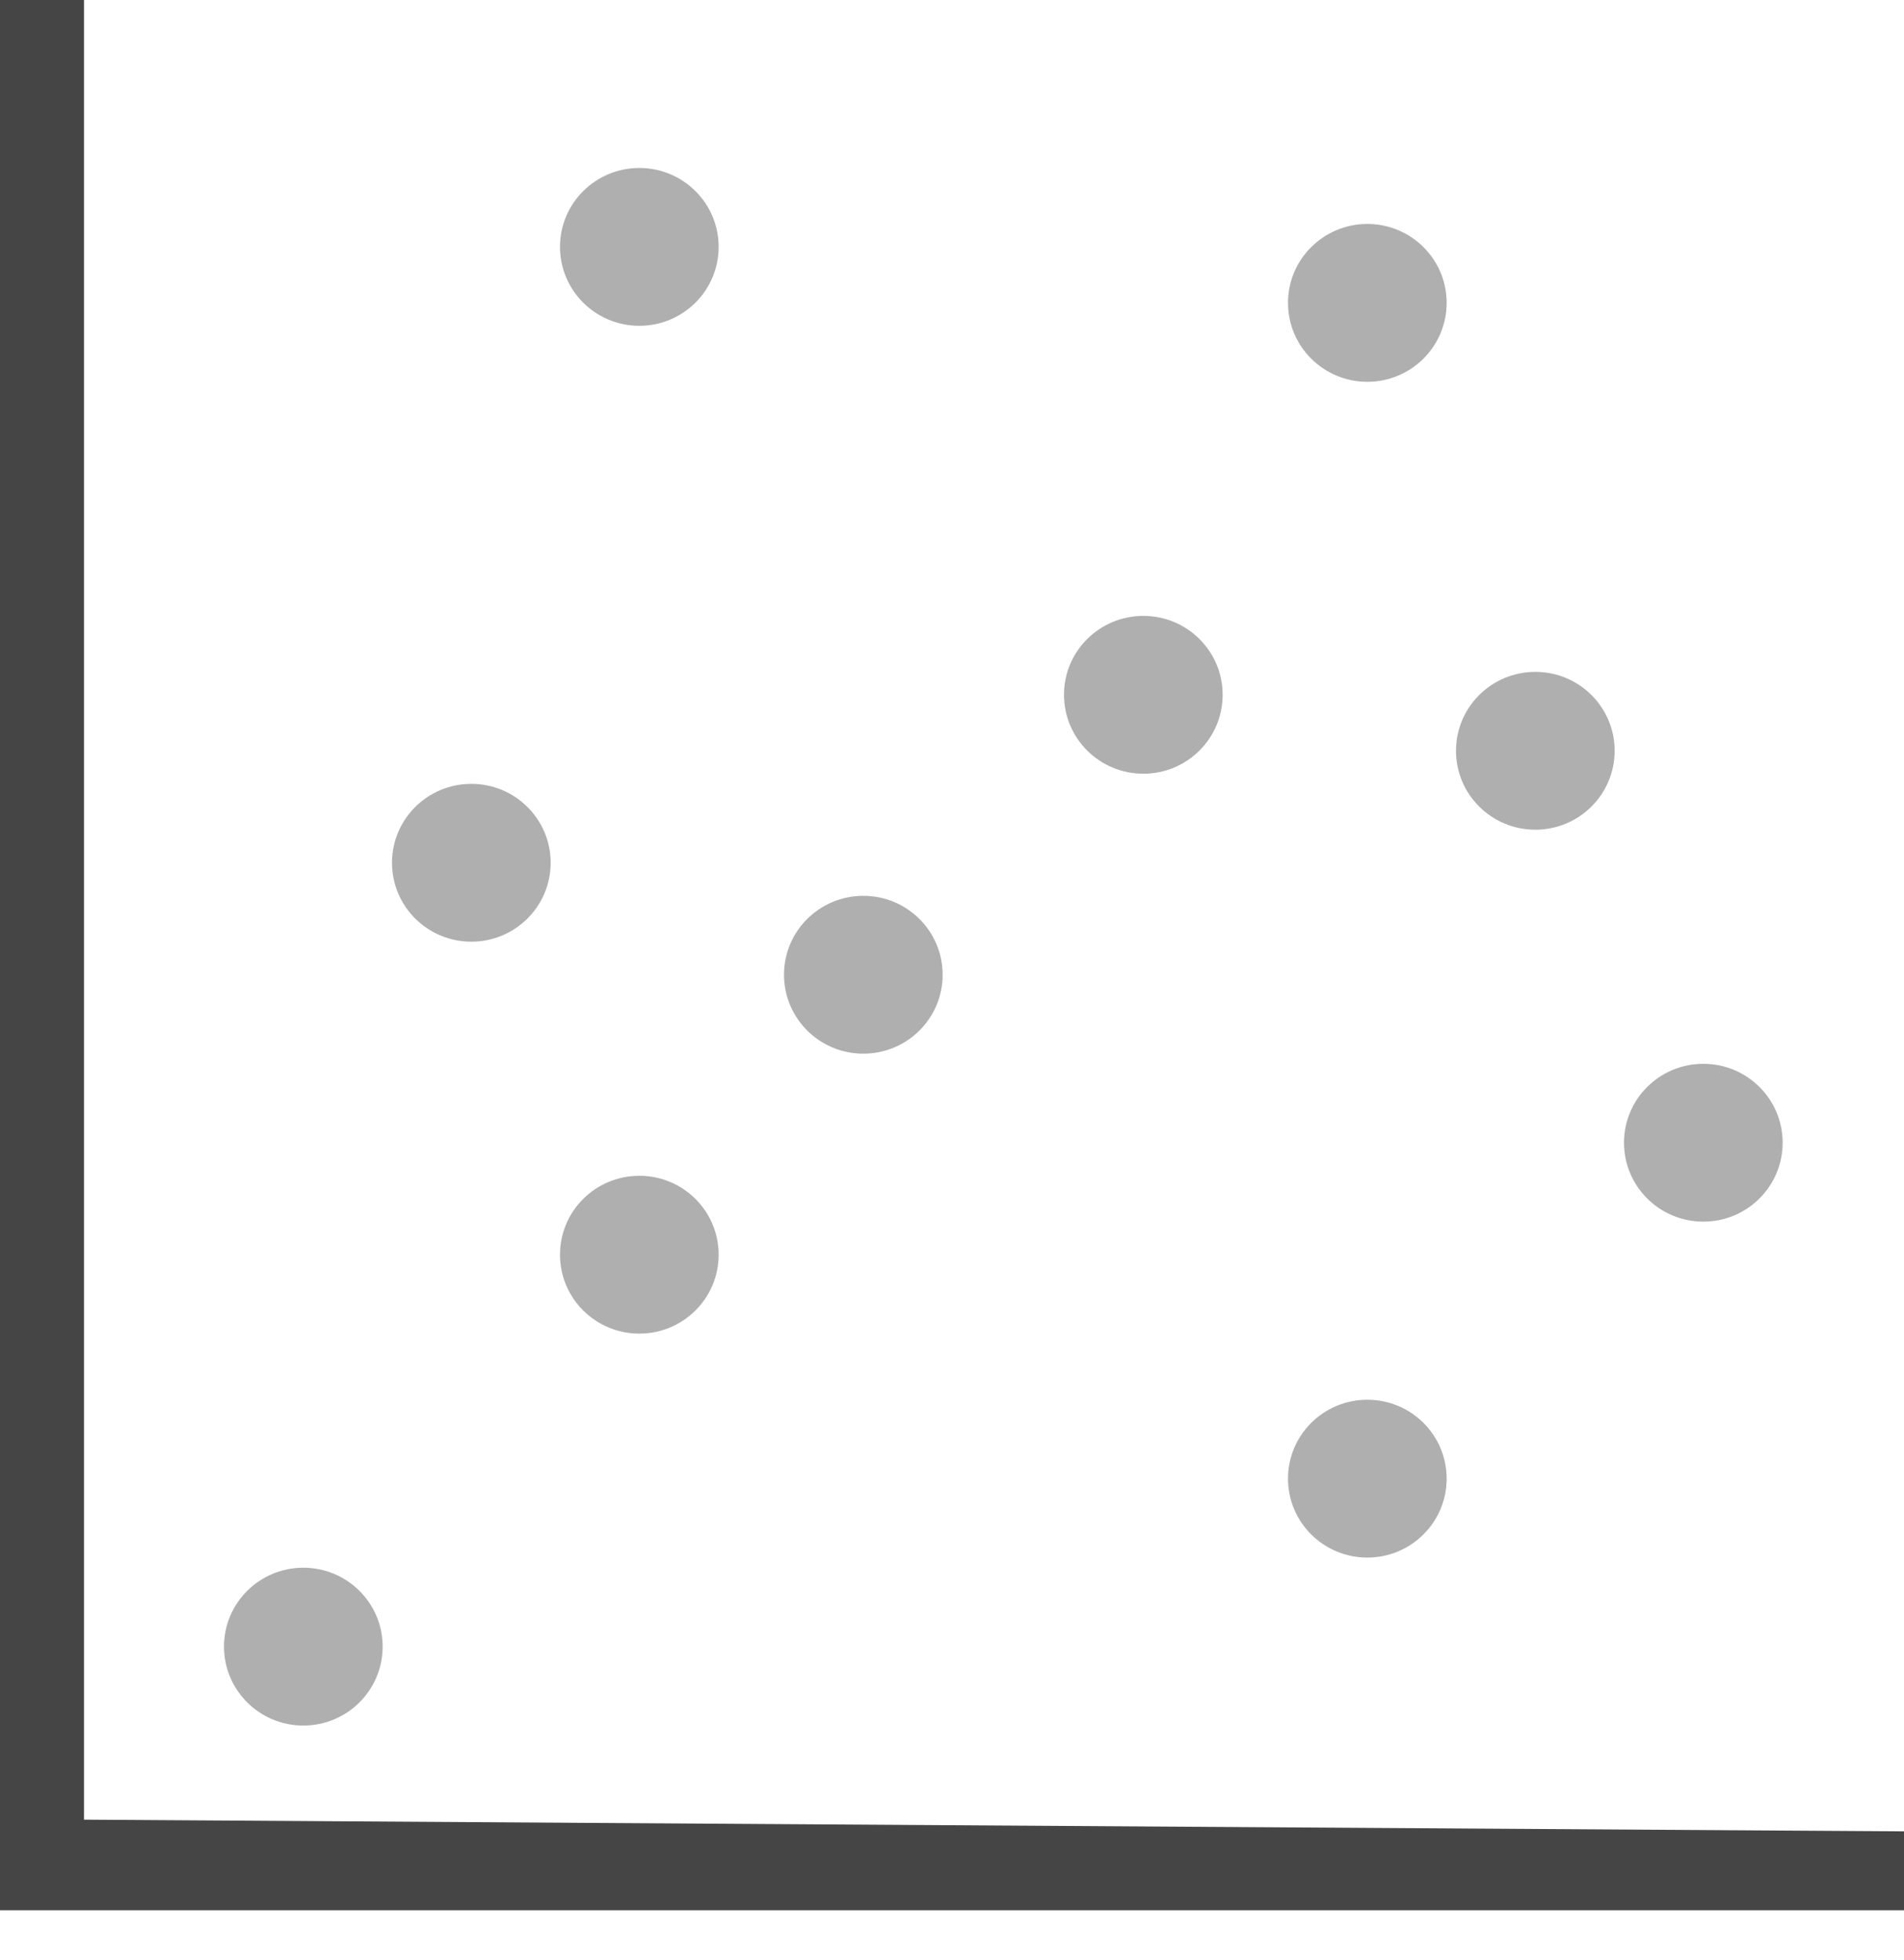 <svg width="34" height="35" viewBox="0 0 34 35" fill="none" xmlns="http://www.w3.org/2000/svg">
<path fill-rule="evenodd" clip-rule="evenodd" d="M1.5 0V32.5L34 32.709V34.118H17.708H16.292H0V0H1.5Z" fill="#454545"/>
<path d="M12.833 22.409C12.833 23.188 12.199 23.819 11.417 23.819C10.634 23.819 10 23.188 10 22.409C10 21.631 10.634 21 11.417 21C12.199 21 12.833 21.631 12.833 22.409Z" fill="#AFAFAF"/>
<path d="M23 26.409C23 27.188 23.634 27.819 24.417 27.819C25.199 27.819 25.833 27.188 25.833 26.409C25.833 25.631 25.199 25 24.417 25C23.634 25 23 25.631 23 26.409Z" fill="#AFAFAF"/>
<path d="M12.833 4.409C12.833 5.188 12.199 5.819 11.417 5.819C10.634 5.819 10 5.188 10 4.409C10 3.631 10.634 3 11.417 3C12.199 3 12.833 3.631 12.833 4.409Z" fill="#AFAFAF"/>
<path d="M23 5.409C23 6.188 23.634 6.819 24.417 6.819C25.199 6.819 25.833 6.188 25.833 5.409C25.833 4.631 25.199 4 24.417 4C23.634 4 23 4.631 23 5.409Z" fill="#AFAFAF"/>
<path d="M6.833 29.409C6.833 30.188 6.199 30.819 5.417 30.819C4.634 30.819 4 30.188 4 29.409C4 28.631 4.634 28 5.417 28C6.199 28 6.833 28.631 6.833 29.409Z" fill="#AFAFAF"/>
<path d="M29 20.409C29 21.188 29.634 21.819 30.417 21.819C31.199 21.819 31.833 21.188 31.833 20.409C31.833 19.631 31.199 19 30.417 19C29.634 19 29 19.631 29 20.409Z" fill="#AFAFAF"/>
<path d="M9.833 15.409C9.833 16.188 9.199 16.819 8.417 16.819C7.634 16.819 7 16.188 7 15.409C7 14.631 7.634 14 8.417 14C9.199 14 9.833 14.631 9.833 15.409Z" fill="#AFAFAF"/>
<path d="M26 13.409C26 14.188 26.634 14.819 27.417 14.819C28.199 14.819 28.833 14.188 28.833 13.409C28.833 12.631 28.199 12 27.417 12C26.634 12 26 12.631 26 13.409Z" fill="#AFAFAF"/>
<path d="M19 12.409C19 13.188 19.634 13.819 20.417 13.819C21.199 13.819 21.833 13.188 21.833 12.409C21.833 11.631 21.199 11 20.417 11C19.634 11 19 11.631 19 12.409Z" fill="#AFAFAF"/>
<path d="M16.833 17.409C16.833 18.188 16.199 18.819 15.417 18.819C14.634 18.819 14 18.188 14 17.409C14 16.631 14.634 16 15.417 16C16.199 16 16.833 16.631 16.833 17.409Z" fill="#AFAFAF"/>
</svg>
